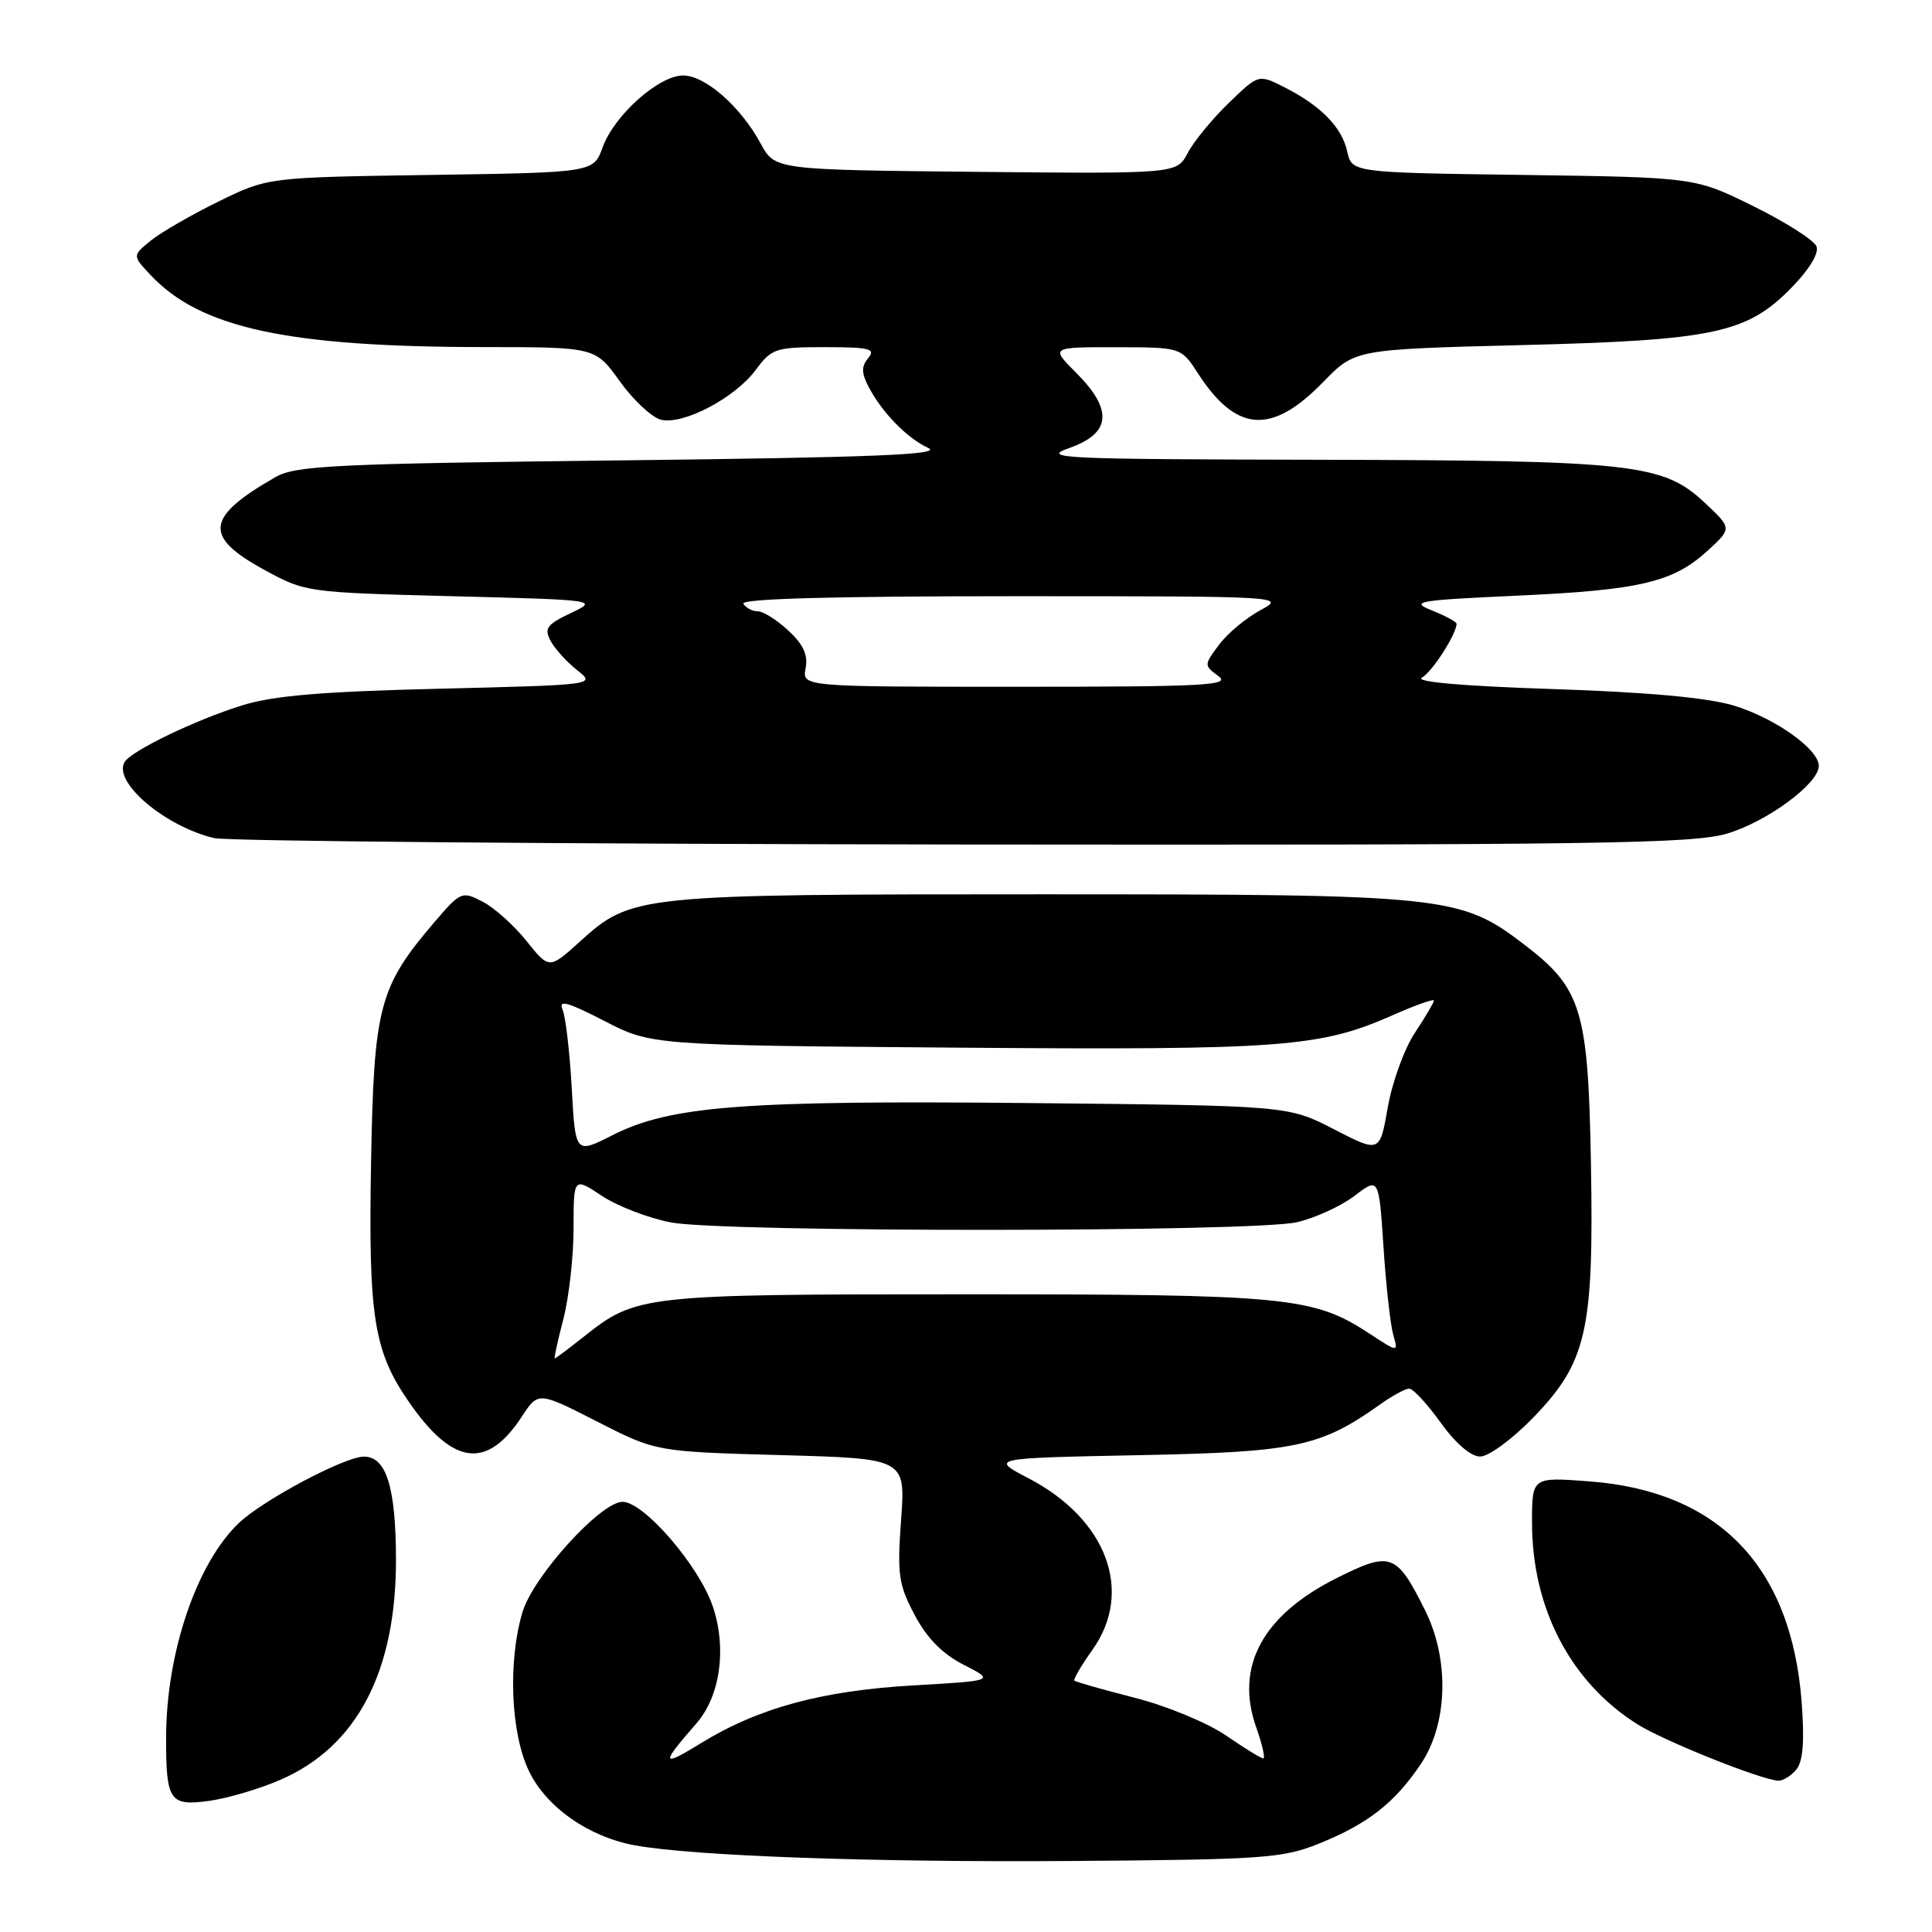 <?xml version="1.0" encoding="UTF-8" standalone="no"?>
<!DOCTYPE svg PUBLIC "-//W3C//DTD SVG 1.1//EN" "http://www.w3.org/Graphics/SVG/1.1/DTD/svg11.dtd" >
<svg xmlns="http://www.w3.org/2000/svg" xmlns:xlink="http://www.w3.org/1999/xlink" version="1.1" viewBox="0 0 256 256">
 <g >
 <path fill="currentColor"
d=" M 174.69 244.32 C 181.21 241.70 184.75 238.95 188.25 233.77 C 191.85 228.44 192.09 219.89 188.82 213.35 C 185.05 205.80 184.28 205.52 177.19 209.07 C 167.30 214.00 163.61 220.81 166.45 228.87 C 167.26 231.14 167.67 233.00 167.39 233.00 C 167.10 233.00 164.87 231.63 162.45 229.96 C 159.99 228.28 154.62 226.05 150.35 224.96 C 146.12 223.88 142.53 222.86 142.36 222.69 C 142.20 222.53 143.27 220.69 144.76 218.60 C 150.24 210.90 146.67 201.30 136.32 195.90 C 131.17 193.21 131.17 193.21 150.83 192.82 C 171.75 192.41 174.95 191.73 182.95 186.04 C 184.52 184.92 186.23 184.00 186.73 184.00 C 187.24 184.00 189.12 186.03 190.89 188.50 C 192.87 191.26 194.90 193.00 196.13 193.00 C 197.23 193.00 200.35 190.73 203.05 187.95 C 210.25 180.55 211.20 176.43 210.81 154.28 C 210.45 133.89 209.59 131.00 202.10 125.26 C 193.49 118.66 191.98 118.50 138.00 118.50 C 84.26 118.50 83.71 118.56 76.83 124.77 C 72.77 128.44 72.77 128.44 69.76 124.68 C 68.10 122.61 65.48 120.26 63.94 119.47 C 61.21 118.06 61.04 118.13 57.57 122.18 C 50.23 130.76 49.54 133.38 49.17 153.90 C 48.80 174.42 49.51 178.97 54.11 185.66 C 59.97 194.18 64.49 194.80 69.13 187.73 C 71.32 184.38 71.32 184.38 79.13 188.37 C 86.93 192.35 86.93 192.35 103.46 192.81 C 119.99 193.26 119.99 193.26 119.40 201.38 C 118.87 208.66 119.06 209.96 121.20 214.00 C 122.84 217.09 124.88 219.16 127.71 220.60 C 131.82 222.70 131.82 222.70 121.11 223.32 C 108.87 224.02 100.49 226.30 92.83 231.01 C 87.59 234.23 87.51 233.81 92.29 228.35 C 95.42 224.75 96.32 218.48 94.48 212.95 C 92.69 207.54 85.34 199.00 82.49 199.00 C 79.60 199.00 70.65 208.87 69.23 213.62 C 67.28 220.15 67.67 229.69 70.10 234.70 C 72.41 239.48 78.01 243.40 84.14 244.52 C 91.87 245.93 115.63 246.78 142.00 246.59 C 167.26 246.41 169.92 246.23 174.69 244.32 Z  M 37.07 235.87 C 47.29 231.48 52.52 221.50 52.47 206.50 C 52.44 197.02 51.17 192.99 48.21 193.01 C 45.64 193.03 34.89 198.74 31.66 201.80 C 26.07 207.11 22.04 218.95 22.01 230.17 C 21.99 238.63 22.47 239.34 27.68 238.63 C 30.09 238.30 34.32 237.06 37.07 235.87 Z  M 238.02 234.48 C 238.91 233.40 239.12 230.77 238.73 225.56 C 237.37 207.58 227.76 197.58 210.60 196.29 C 203.00 195.71 203.00 195.71 203.00 201.74 C 203.00 213.10 208.10 222.88 216.94 228.46 C 220.46 230.68 233.32 235.83 235.63 235.95 C 236.25 235.98 237.32 235.31 238.02 234.48 Z  M 228.83 110.46 C 234.15 108.88 241.00 103.83 241.00 101.49 C 241.00 99.26 235.16 95.13 229.70 93.48 C 226.23 92.44 218.23 91.71 205.66 91.30 C 193.81 90.91 187.41 90.35 188.41 89.79 C 189.77 89.03 193.00 84.01 193.00 82.65 C 193.00 82.40 191.54 81.61 189.75 80.89 C 186.78 79.70 187.74 79.54 201.00 78.93 C 217.35 78.19 221.72 77.15 226.30 72.94 C 229.50 70.01 229.50 70.01 225.89 66.62 C 220.37 61.44 216.51 61.01 174.70 60.92 C 140.31 60.85 137.82 60.73 141.75 59.34 C 147.23 57.40 147.49 54.29 142.60 49.40 C 139.20 46.00 139.20 46.00 147.85 46.01 C 156.50 46.02 156.50 46.02 158.74 49.48 C 163.82 57.33 168.50 57.65 175.34 50.61 C 179.54 46.29 179.54 46.29 201.52 45.73 C 227.14 45.09 231.48 44.17 237.40 38.10 C 239.74 35.71 241.04 33.55 240.70 32.66 C 240.39 31.84 236.64 29.45 232.37 27.34 C 224.61 23.50 224.61 23.50 201.87 23.18 C 179.13 22.87 179.13 22.87 178.51 20.06 C 177.81 16.85 175.00 13.99 170.13 11.53 C 166.76 9.83 166.76 9.83 162.80 13.66 C 160.62 15.77 158.18 18.74 157.38 20.27 C 155.93 23.03 155.93 23.03 129.30 22.77 C 102.67 22.50 102.67 22.50 100.78 19.00 C 98.16 14.14 93.44 10.00 90.52 10.00 C 87.30 10.00 81.40 15.26 79.86 19.50 C 78.65 22.86 78.65 22.86 57.07 23.18 C 35.50 23.50 35.50 23.50 29.00 26.68 C 25.42 28.43 21.38 30.76 20.01 31.86 C 17.53 33.87 17.53 33.87 19.96 36.45 C 26.56 43.48 38.13 45.98 64.19 45.99 C 78.88 46.00 78.88 46.00 82.13 50.53 C 83.92 53.02 86.37 55.31 87.57 55.61 C 90.51 56.35 97.40 52.73 100.16 48.99 C 102.25 46.17 102.77 46.00 109.31 46.00 C 115.22 46.00 116.07 46.21 115.05 47.44 C 114.13 48.55 114.13 49.39 115.06 51.19 C 116.83 54.62 120.18 58.06 123.00 59.36 C 124.94 60.24 115.88 60.61 82.50 61.00 C 44.26 61.44 39.17 61.69 36.50 63.22 C 27.23 68.53 26.92 71.08 35.01 75.50 C 40.46 78.48 40.65 78.50 59.90 79.00 C 79.27 79.50 79.29 79.50 75.61 81.25 C 72.45 82.75 72.08 83.27 72.96 84.92 C 73.52 85.98 75.11 87.72 76.47 88.80 C 78.95 90.75 78.95 90.75 58.23 91.26 C 42.50 91.64 36.17 92.18 32.00 93.49 C 25.77 95.45 17.45 99.47 16.52 100.96 C 14.90 103.59 21.81 109.48 28.36 111.05 C 30.09 111.46 74.73 111.84 127.57 111.90 C 211.44 111.99 224.30 111.80 228.83 110.46 Z  M 74.65 174.78 C 75.39 171.91 76.00 166.51 76.00 162.77 C 76.00 155.97 76.00 155.97 79.77 158.47 C 81.85 159.84 85.96 161.42 88.91 161.98 C 95.90 163.31 166.08 163.28 171.85 161.95 C 174.25 161.39 177.67 159.83 179.46 158.47 C 182.71 155.99 182.71 155.99 183.32 165.24 C 183.65 170.33 184.24 175.56 184.61 176.86 C 185.29 179.22 185.29 179.22 181.40 176.67 C 174.03 171.84 170.49 171.50 128.00 171.50 C 85.19 171.50 84.30 171.60 77.43 177.06 C 75.39 178.67 73.63 180.00 73.51 180.00 C 73.39 180.00 73.90 177.65 74.65 174.78 Z  M 75.76 144.21 C 75.49 139.42 74.95 134.72 74.54 133.77 C 73.97 132.43 75.19 132.76 80.06 135.27 C 86.32 138.50 86.32 138.50 126.91 138.82 C 170.04 139.15 174.90 138.79 184.65 134.47 C 187.59 133.17 190.00 132.32 190.00 132.58 C 190.00 132.83 188.87 134.76 187.48 136.85 C 186.09 138.94 184.48 143.38 183.89 146.71 C 182.83 152.77 182.83 152.77 176.75 149.63 C 170.68 146.50 170.68 146.50 136.28 146.16 C 98.44 145.79 88.83 146.53 81.13 150.43 C 76.24 152.91 76.24 152.91 75.76 144.21 Z  M 106.75 88.55 C 107.08 86.78 106.45 85.39 104.46 83.55 C 102.95 82.15 101.13 81.00 100.41 81.00 C 99.70 81.00 98.84 80.55 98.50 80.00 C 98.09 79.34 110.23 79.00 134.18 79.00 C 170.07 79.00 170.43 79.02 167.02 80.85 C 165.12 81.87 162.65 83.93 161.53 85.43 C 159.52 88.12 159.52 88.17 161.44 89.58 C 163.14 90.82 159.76 91.00 134.83 91.00 C 106.28 91.00 106.28 91.00 106.75 88.55 Z "/>
</g>
</svg>